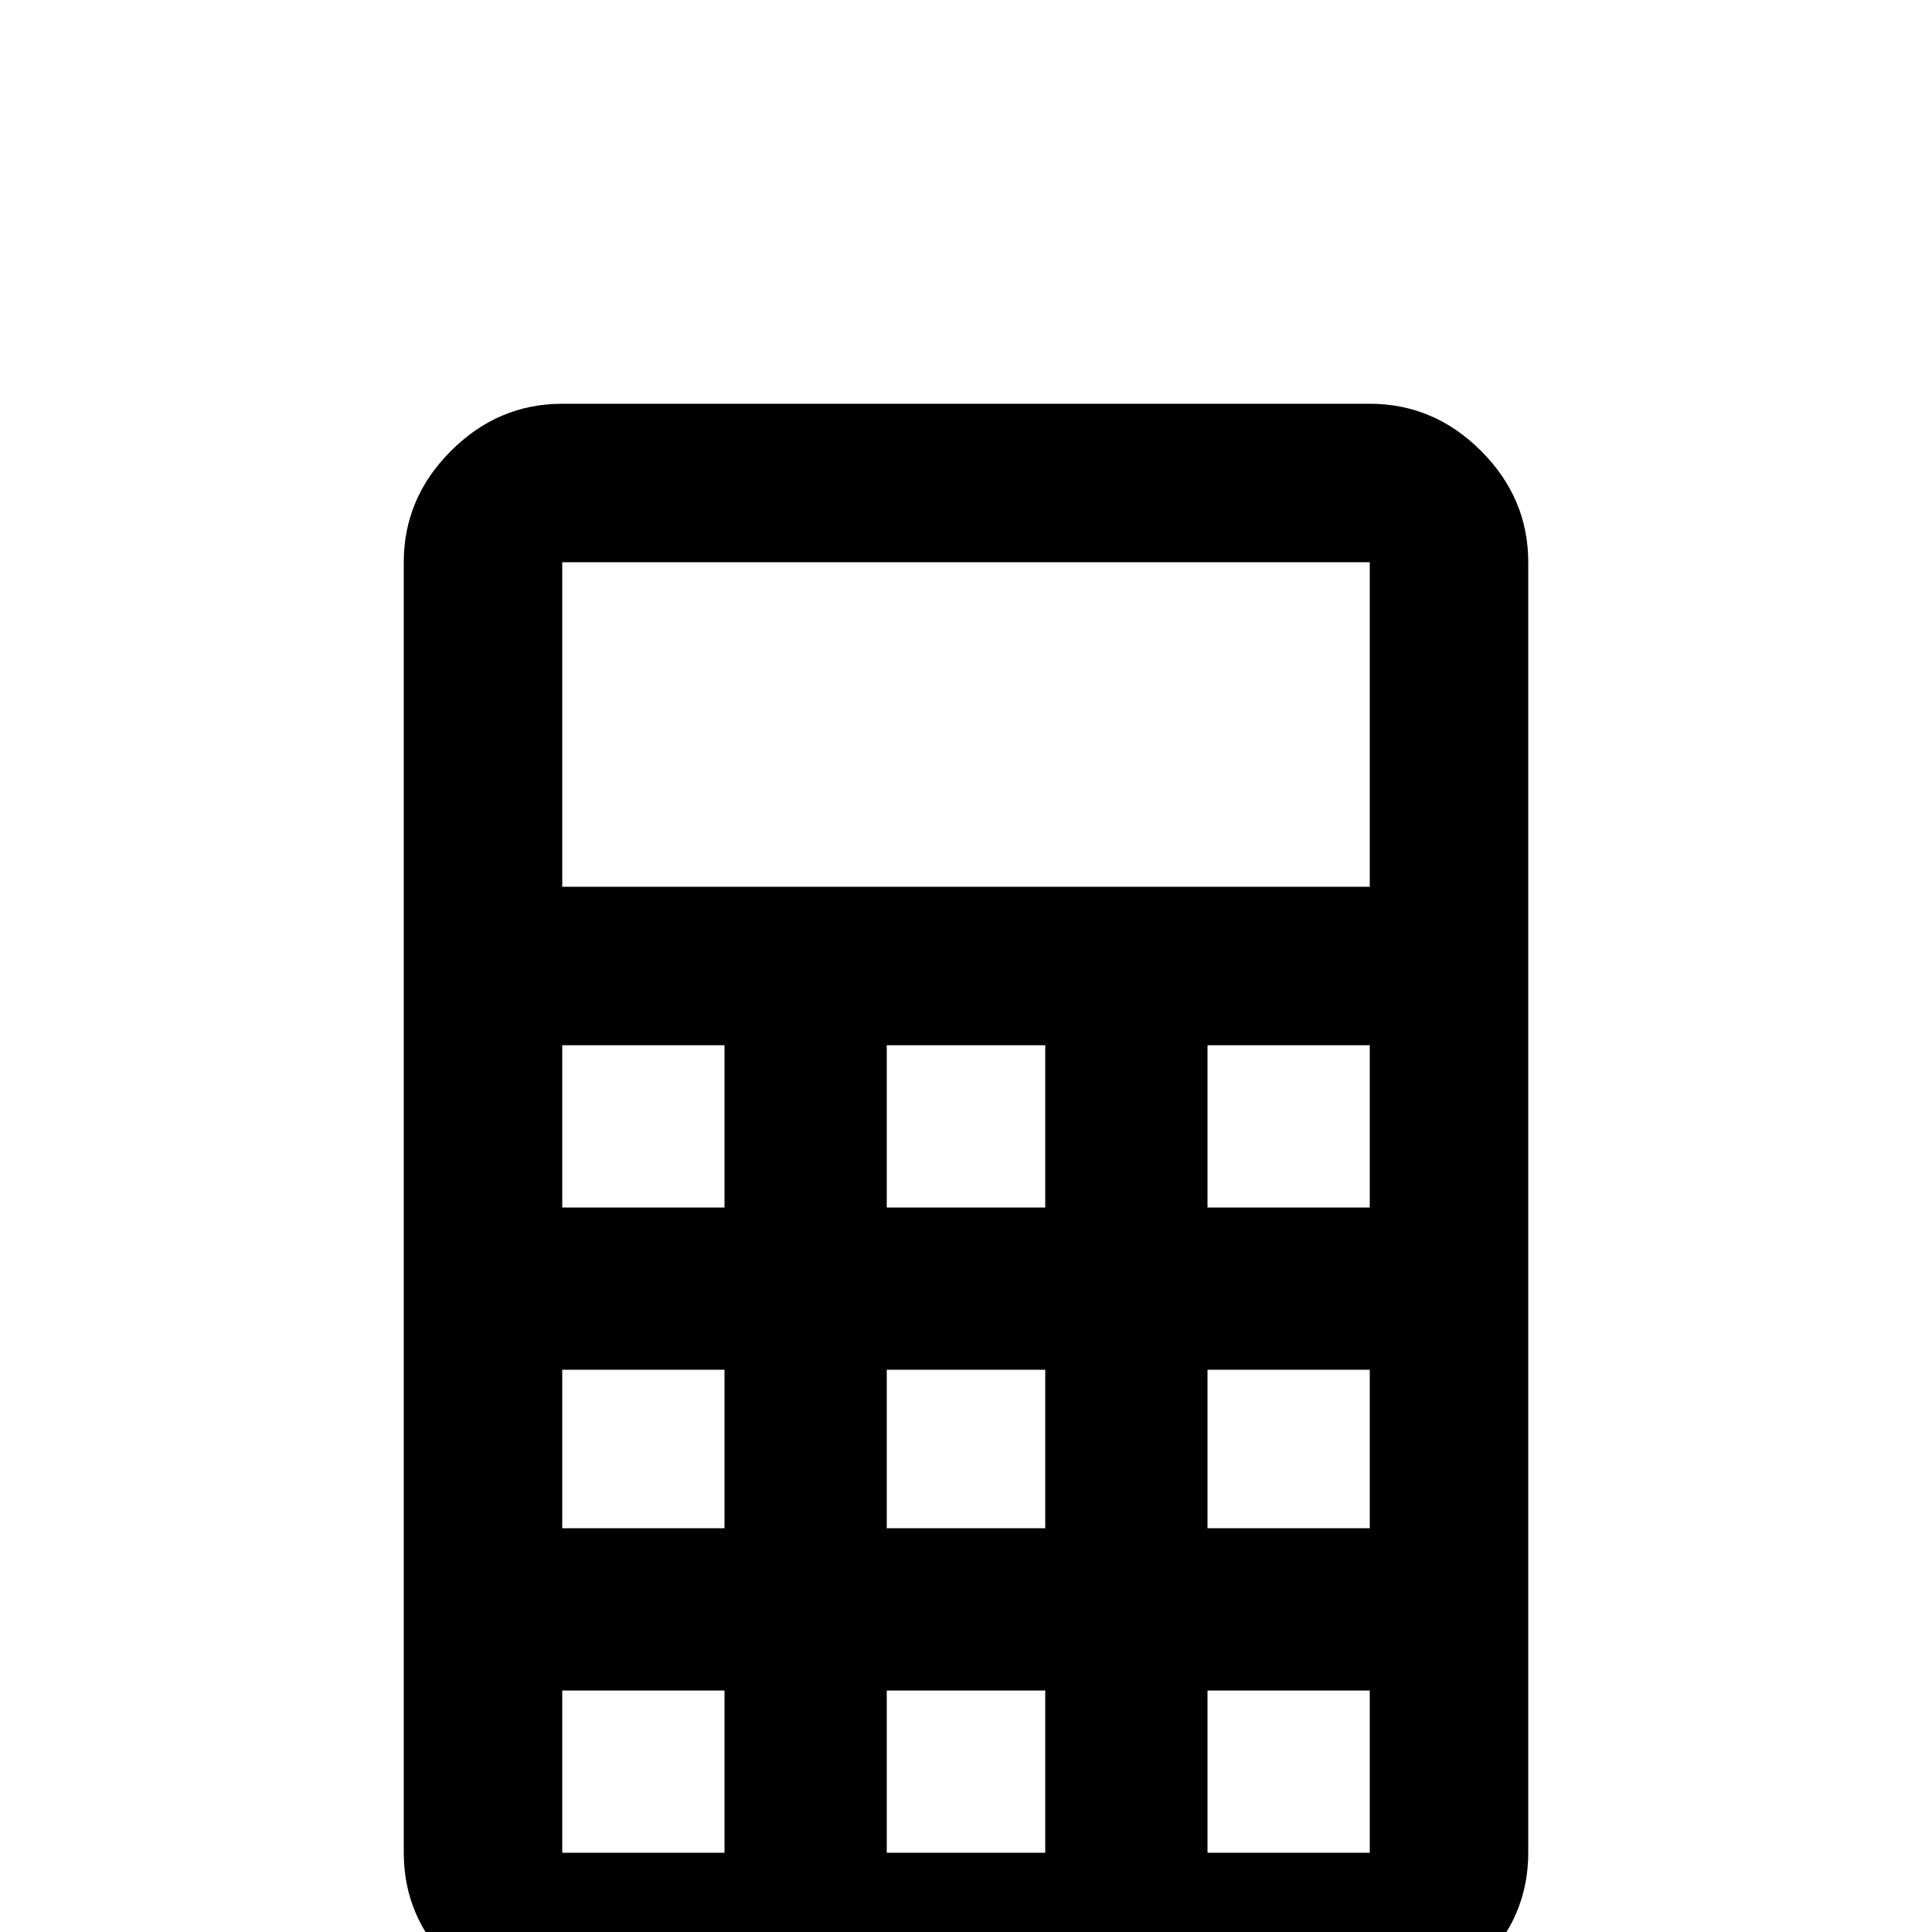 <svg xmlns="http://www.w3.org/2000/svg" viewBox="0 -512 512 512">
	<path fill="#000000" d="M149 -405H363Q380 -405 392.5 -392.5Q405 -380 405 -363V-21Q405 -4 392.5 8.5Q380 21 363 21H149Q132 21 119.5 8.5Q107 -4 107 -21V-363Q107 -380 119.5 -392.5Q132 -405 149 -405ZM149 -363V-277H363V-363ZM149 -235V-192H192V-235ZM235 -235V-192H277V-235ZM320 -235V-192H363V-235ZM149 -149V-107H192V-149ZM235 -149V-107H277V-149ZM320 -149V-107H363V-149ZM149 -64V-21H192V-64ZM235 -64V-21H277V-64ZM320 -64V-21H363V-64Z"/>
</svg>